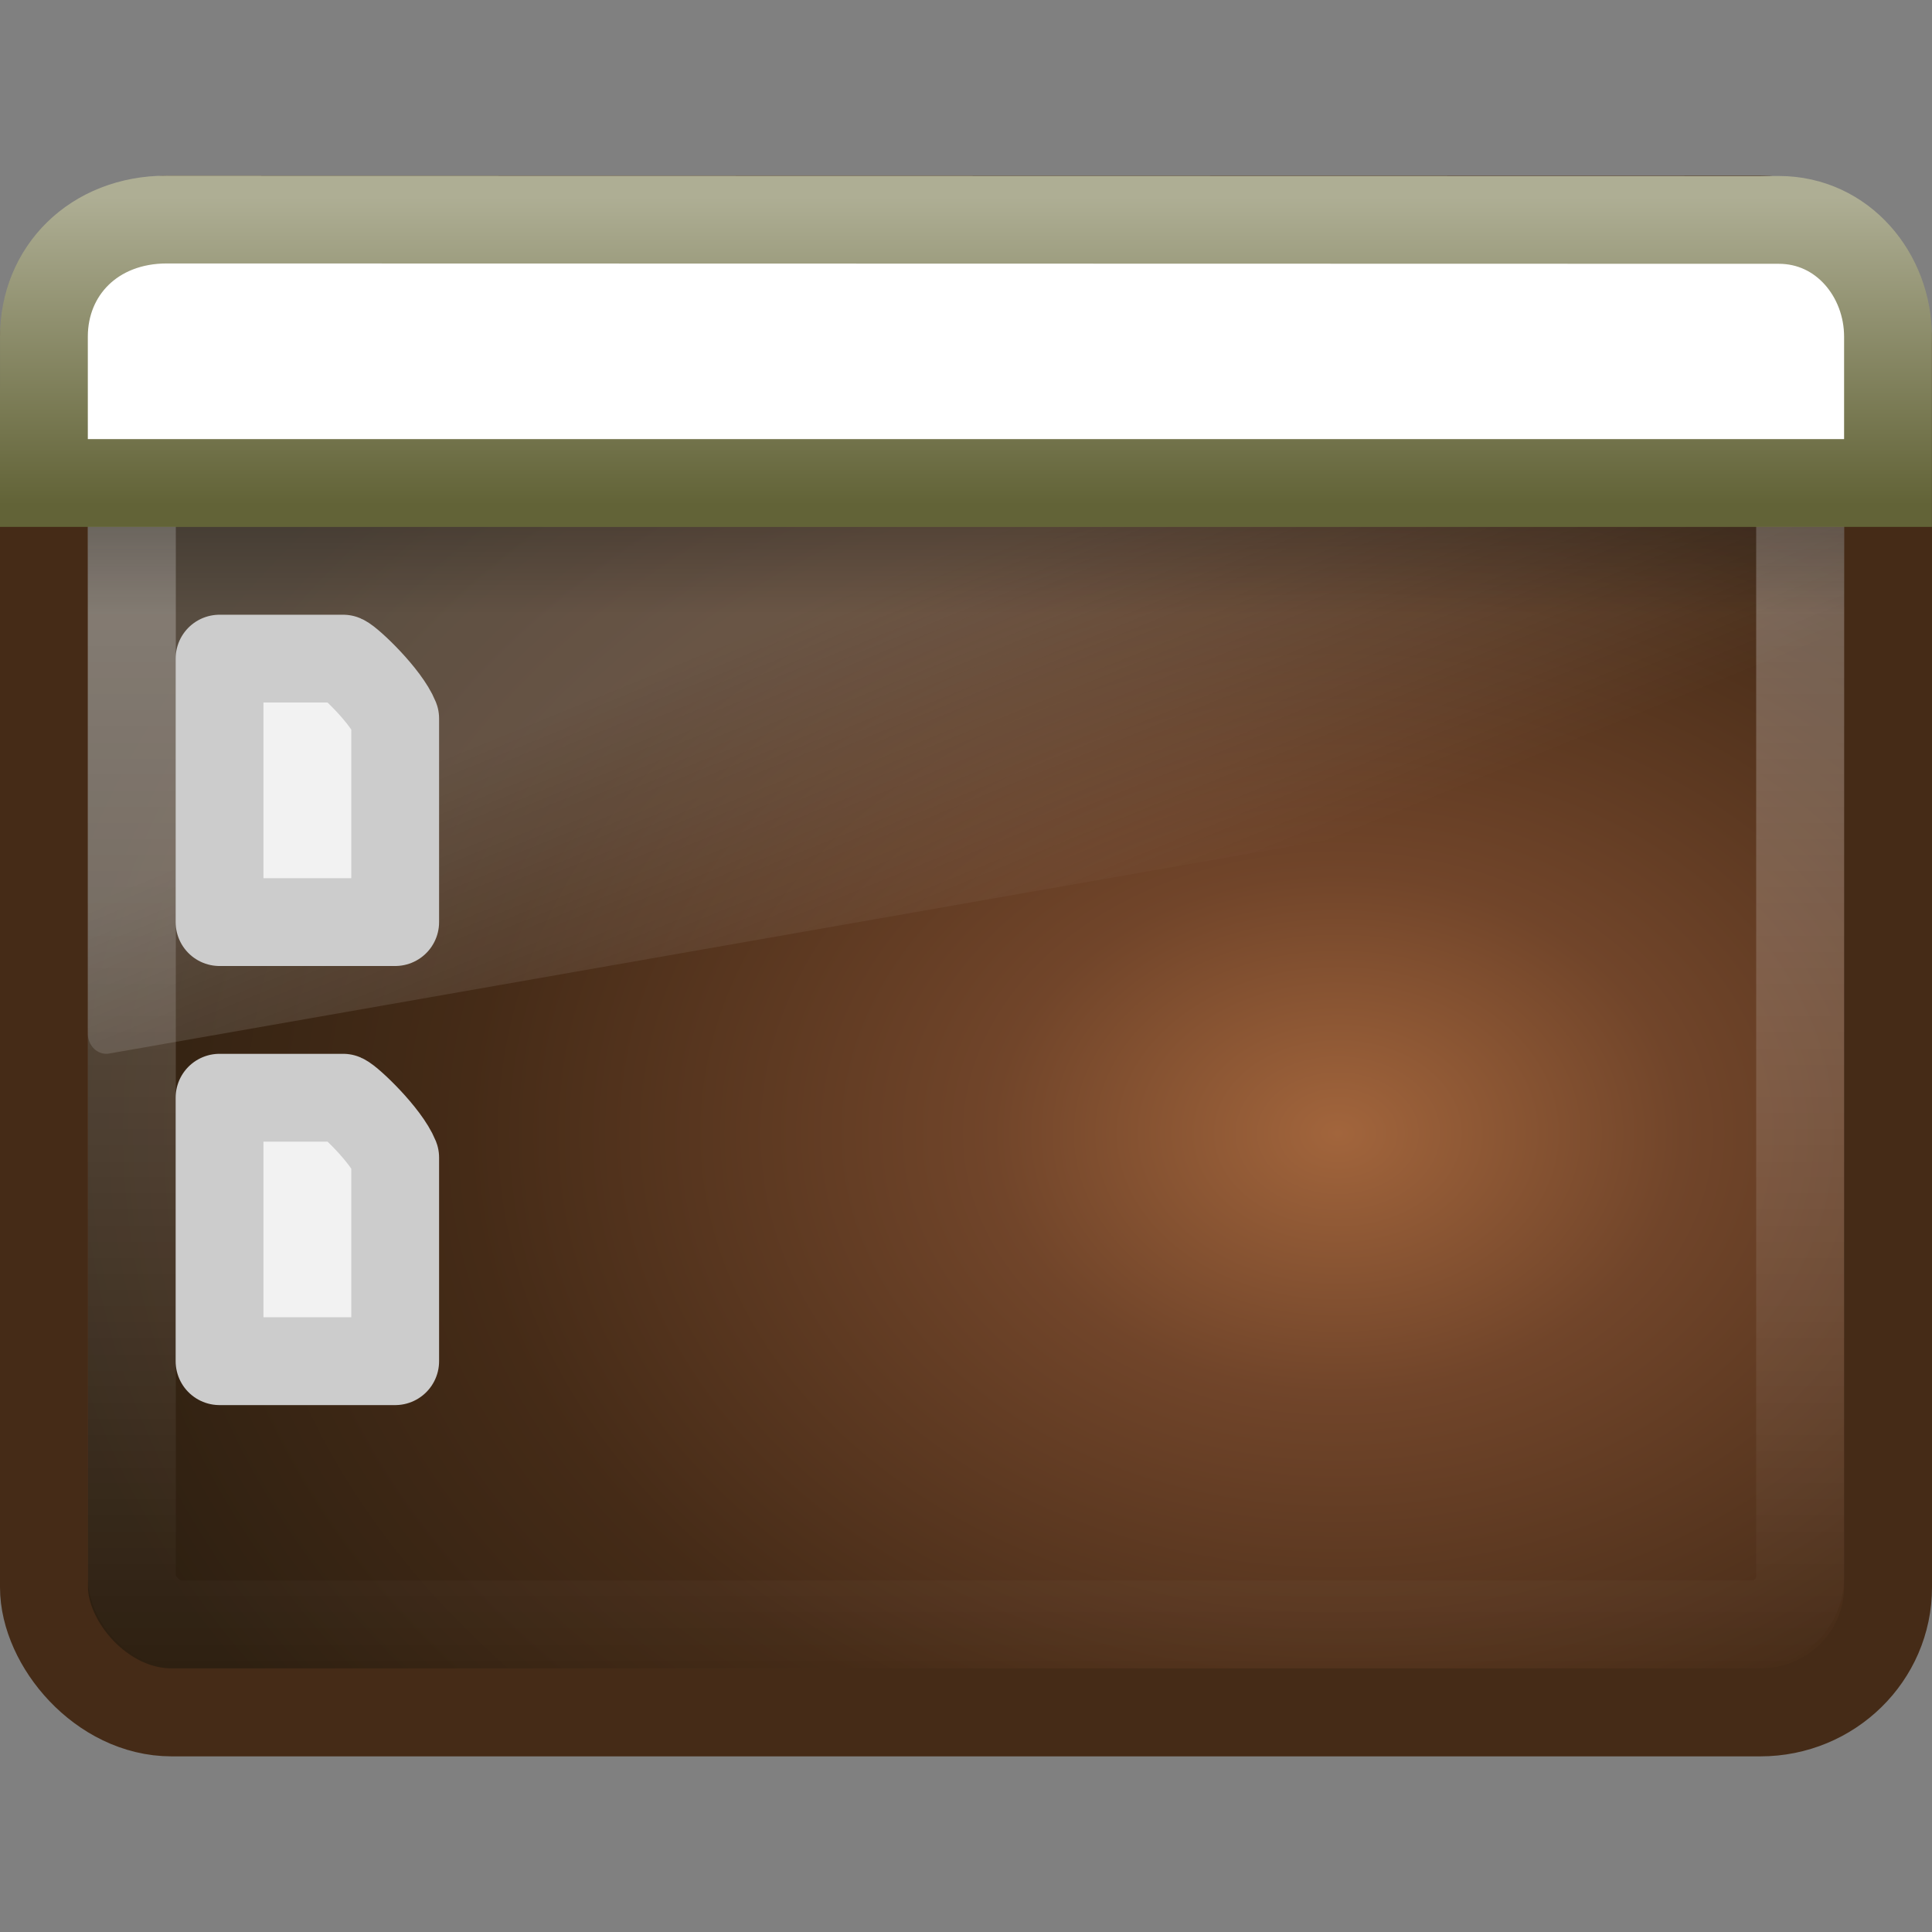 <?xml version="1.0" encoding="UTF-8" standalone="no"?>
<!-- Created with Inkscape (http://www.inkscape.org/) -->

<svg
   xmlns:dc="http://purl.org/dc/elements/1.1/"
   xmlns:cc="http://creativecommons.org/ns#"
   xmlns:rdf="http://www.w3.org/1999/02/22-rdf-syntax-ns#"
   xmlns:svg="http://www.w3.org/2000/svg"
   xmlns="http://www.w3.org/2000/svg"
   xmlns:sodipodi="http://sodipodi.sourceforge.net/DTD/sodipodi-0.dtd"
   xmlns:inkscape="http://www.inkscape.org/namespaces/inkscape"
   id="svg2639"
   height="22"
   width="22"
   version="1.0"
   inkscape:version="0.48.4 r9939"
   sodipodi:docname="user-desktop.svg">
  <rect width="100%" height="100%" fill="#808080" stroke="none"/>
  <sodipodi:namedview
     pagecolor="#ffffff"
     bordercolor="#666666"
     borderopacity="1"
     objecttolerance="10"
     gridtolerance="10"
     guidetolerance="10"
     inkscape:pageopacity="0"
     inkscape:pageshadow="2"
     inkscape:window-width="640"
     inkscape:window-height="480"
     id="namedview34"
     showgrid="false"
     inkscape:zoom="10.727273"
     inkscape:cx="11"
     inkscape:cy="11"
     inkscape:window-x="603"
     inkscape:window-y="291"
     inkscape:window-maximized="0"
     inkscape:current-layer="svg2639" />
  <defs
     id="defs2641">
    <linearGradient
       id="linearGradient2419"
       y2="16.323"
       gradientUnits="userSpaceOnUse"
       x2="33.579"
       gradientTransform="matrix(.38 0 0 .33 -1.254 .366)"
       y1="5.709"
       x1="33.579">
      <stop
         id="stop2524"
         style="stop-color:#fdfdf8"
         offset="0" />
      <stop
         id="stop2526"
         style="stop-color:#d6d3b4"
         offset="1" />
    </linearGradient>
    <linearGradient
       id="linearGradient2421"
       y2="14"
       gradientUnits="userSpaceOnUse"
       x2="16.916"
       gradientTransform="matrix(.467 0 0 .5 -.2 -1.251)"
       y1="7.001"
       x1="16.916">
      <stop
         id="stop2517"
         style="stop-color:#aeae94"
         offset="0" />
      <stop
         id="stop2519"
         style="stop-color:#626337"
         offset="1" />
    </linearGradient>
    <linearGradient
       id="linearGradient2424"
       y2="13.523"
       gradientUnits="userSpaceOnUse"
       x2="24.683"
       gradientTransform="matrix(.435 0 0 0.234 .57 3.837)"
       y1="9.242"
       x1="24.683">
      <stop
         id="stop3284"
         offset="0" />
      <stop
         id="stop3286"
         style="stop-opacity:0"
         offset="1" />
    </linearGradient>
    <linearGradient
       id="linearGradient2427"
       y2="43.844"
       gradientUnits="userSpaceOnUse"
       x2="22.763"
       gradientTransform="matrix(.422 0 0 .384 .876 2.165)"
       y1="-4.877"
       x1="22.763">
      <stop
         id="stop2240"
         style="stop-color:#fff"
         offset="0" />
      <stop
         id="stop2242"
         style="stop-color:#fff;stop-opacity:0"
         offset="1" />
    </linearGradient>
    <linearGradient
       id="linearGradient2430"
       y2="24.628"
       gradientUnits="userSpaceOnUse"
       x2="20.055"
       gradientTransform="matrix(.435 0 0 .482 .551 .121)"
       y1="15.298"
       x1="16.626">
      <stop
         id="stop2687"
         style="stop-color:#fff"
         offset="0" />
      <stop
         id="stop2689"
         style="stop-color:#fff;stop-opacity:0"
         offset="1" />
    </linearGradient>
    <radialGradient
       id="radialGradient2433"
       gradientUnits="userSpaceOnUse"
       cy="-2.064"
       cx="26.617"
       gradientTransform="matrix(0 -.49 .652 0 16.583 25.947)"
       r="23">
      <stop
         id="stop2749"
         style="stop-color:#A2653C"
         offset="0" />
      <stop
         id="stop2751"
         style="stop-color:#71452A"
         offset=".262" />
      <stop
         id="stop2753"
         style="stop-color:#452B17"
         offset=".661" />
      <stop
         id="stop2755"
         style="stop-color:#2E2011"
         offset="1" />
    </radialGradient>
    <linearGradient
       id="linearGradient2435"
       y2="2.877"
       gradientUnits="userSpaceOnUse"
       x2="10.014"
       gradientTransform="matrix(.447 0 0 .415 .277 1.021)"
       y1="44.96"
       x1="10.014">
      <stop
         id="stop2759"
         style="stop-color:#452B17"
         offset="0" />
      <stop
         id="stop2761"
         style="stop-color:#452B17"
         offset="1" />
    </linearGradient>
  </defs>
  <rect
     id="rect1316"
     style="stroke-linejoin:round;stroke-width:1.002;fill-rule:evenodd;stroke:url(#linearGradient2435);stroke-linecap:round;fill:url(#radialGradient2433)"
     rx="1.453"
     ry="1.424"
     height="16.998"
     width="20.998"
     y="2.501"
     x=".501" />
  <path
     id="path3278"
     style="opacity:.2;fill:url(#linearGradient2430);fill-rule:evenodd"
     d="m1.952 3c-0.526 0-0.952 0.472-0.952 1.055v7.718c0.001 0.065 0.027 0.126 0.071 0.169 0.044 0.043 0.102 0.063 0.16 0.057l19.592-3.437c0.101-0.018 0.176-0.113 0.177-0.226v-4.281c0-0.583-0.426-1.055-0.952-1.055h-18.096z" />
  <rect
     id="rect2232"
     style="opacity:.4;stroke-linejoin:round;stroke:url(#linearGradient2427);stroke-linecap:round;stroke-width:1.002;fill:none"
     rx=".559"
     ry=".545"
     height="14.998"
     width="18.998"
     y="3.501"
     x="1.501" />
  <rect
     id="rect1436"
     style="opacity:.2;fill-rule:evenodd;fill:url(#linearGradient2424)"
     rx="0"
     ry="0"
     height="1"
     width="20"
     y="6"
     x="1" />
  <path
     id="rect2311"
     style="fill-rule:evenodd;stroke:url(#linearGradient2421);fill:#ffffff"
     d="m1.9 2.5s18.356 0.004 18.356 0.004c0.73 0 1.243 0.631 1.243 1.329v1.667h-20.999v-1.667c0-0.744 0.564-1.333 1.4-1.333z" />
  <path
     id="path4160"
     style="stroke-linejoin:round;stroke:#ccc;stroke-width:1;fill:#f2f2f2"
     d="m2.5 7.5h1.407c0.074 0.032 0.49 0.426 0.593 0.682v2.318h-2v-3z" />
  <path
     id="path4156"
     style="stroke-linejoin:round;stroke:#ccc;stroke-width:1;fill:#f2f2f2"
     d="m2.5 12.5h1.407c0.074 0.032 0.49 0.427 0.593 0.682v2.318h-2v-3z" />
</svg>

